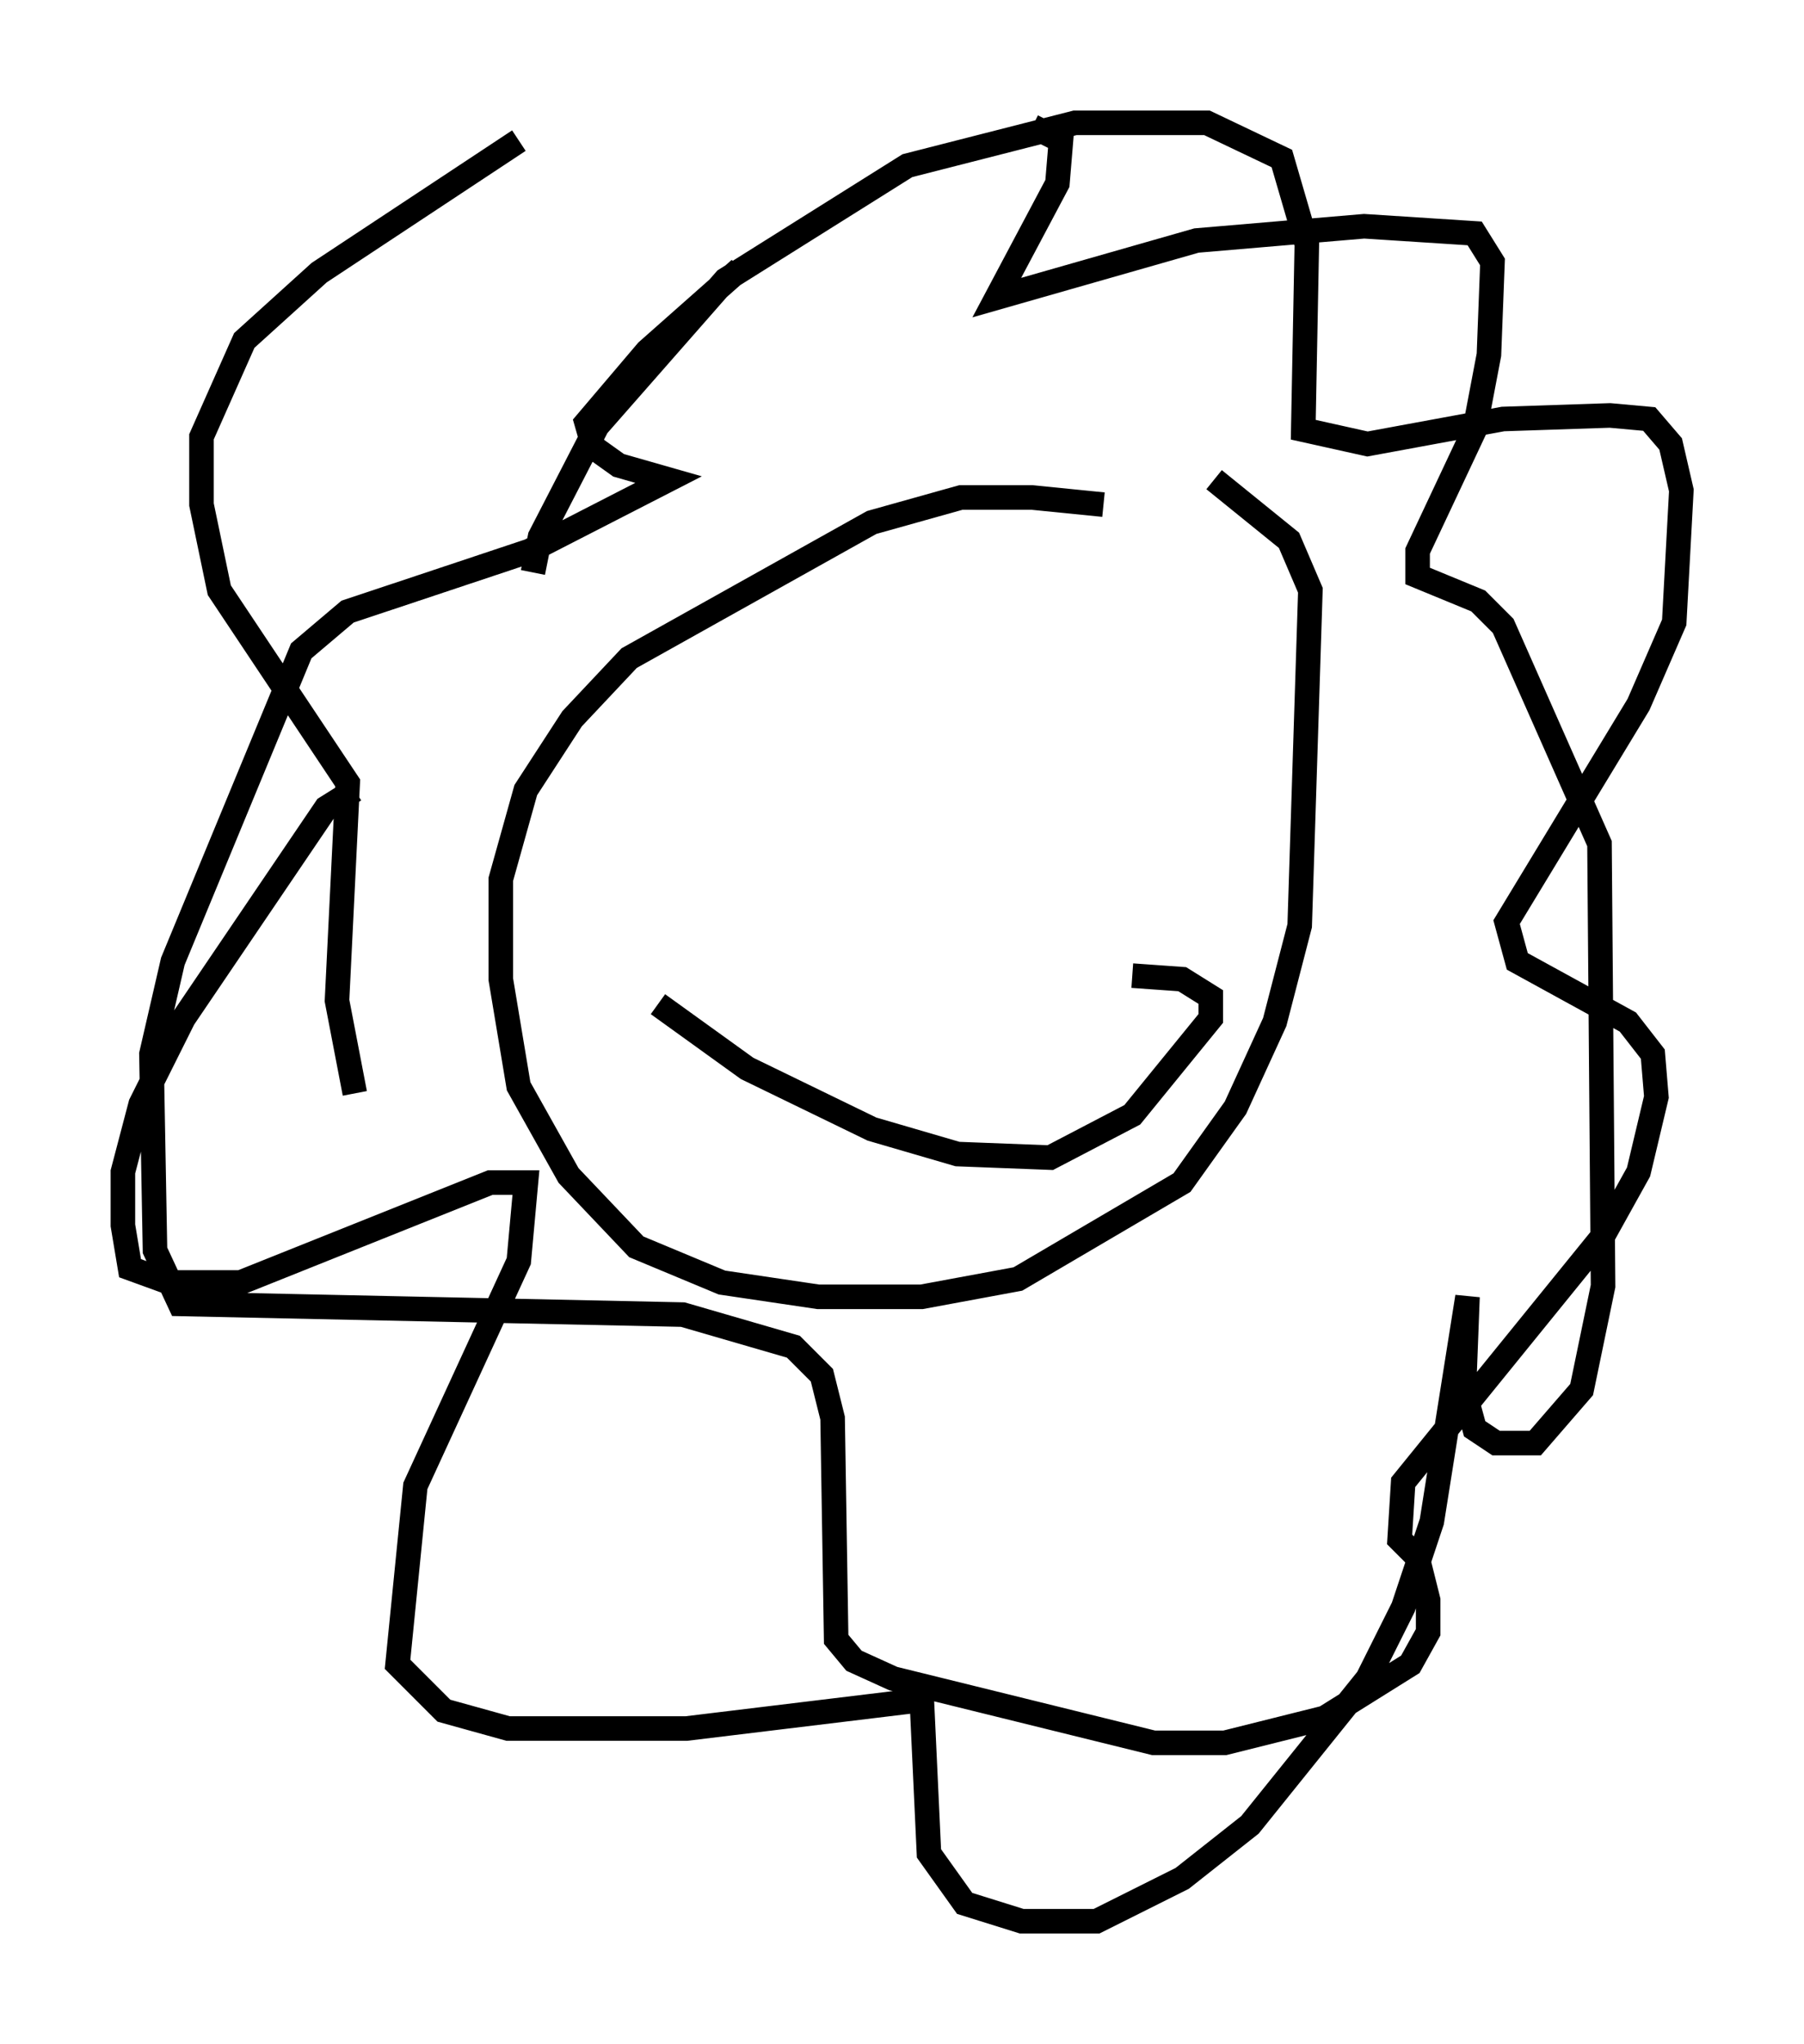 <?xml version="1.0" encoding="utf-8" ?>
<svg baseProfile="full" height="83.207" version="1.1" width="73.475" xmlns="http://www.w3.org/2000/svg" xmlns:ev="http://www.w3.org/2001/xml-events" xmlns:xlink="http://www.w3.org/1999/xlink"><defs /><rect fill="white" height="83.207" width="73.475" x="0" y="0" /><path d="M47.994, 21.704 m-3.05, -1.162 l-2.905, -0.291 -2.905, 0.0 l-3.631, 1.017 -9.877, 5.52 l-2.324, 2.469 -1.888, 2.905 l-1.017, 3.631 0.0, 4.067 l0.726, 4.358 2.034, 3.631 l2.76, 2.905 3.486, 1.453 l3.922, 0.581 4.212, 0.0 l3.922, -0.726 6.682, -3.922 l2.179, -3.05 1.598, -3.486 l1.017, -3.922 0.436, -13.654 l-0.872, -2.034 -3.05, -2.469 m-27.743, 3.777 l0.291, -1.453 2.324, -4.503 l5.229, -5.955 7.408, -4.648 l6.827, -1.743 5.374, 0.0 l3.05, 1.453 1.017, 3.486 l-0.145, 7.553 2.615, 0.581 l5.52, -1.017 4.358, -0.145 l1.598, 0.145 0.872, 1.017 l0.436, 1.888 -0.291, 5.374 l-1.453, 3.341 -5.374, 8.86 l0.436, 1.598 4.503, 2.469 l1.017, 1.307 0.145, 1.743 l-0.726, 3.05 -1.453, 2.615 l-8.134, 10.022 -0.145, 2.324 l0.726, 0.726 0.436, 1.743 l0.0, 1.307 -0.726, 1.307 l-3.486, 2.179 -4.067, 1.017 l-2.905, 0.0 -10.603, -2.615 l-1.598, -0.726 -0.726, -0.872 l-0.145, -9.006 -0.436, -1.743 l-1.162, -1.162 -4.503, -1.307 l-20.48, -0.436 -1.017, -2.179 l-0.145, -7.989 0.872, -3.777 l5.229, -12.637 1.888, -1.598 l7.408, -2.469 5.665, -2.905 l-2.034, -0.581 -1.017, -0.726 l-0.291, -1.017 2.469, -2.905 l3.777, -3.341 m-15.687, 21.207 l-1.162, 0.726 -5.81, 8.57 l-1.743, 3.486 -0.726, 2.76 l0.0, 2.179 0.291, 1.743 l1.598, 0.581 2.905, 0.0 l10.168, -4.067 1.453, 0.0 l-0.291, 3.196 -4.212, 9.151 l-0.726, 7.263 1.888, 1.888 l2.615, 0.726 7.263, 0.0 l9.587, -1.162 0.291, 6.246 l1.453, 2.034 2.324, 0.726 l3.05, 0.0 3.486, -1.743 l2.76, -2.179 4.793, -5.955 l1.453, -2.905 1.162, -3.486 l1.453, -9.151 -0.145, 3.777 l0.436, 1.598 0.872, 0.581 l1.598, 0.0 1.888, -2.179 l0.872, -4.212 -0.145, -18.011 l-3.922, -8.86 -1.017, -1.017 l-2.469, -1.017 0.0, -1.017 l2.324, -4.939 0.581, -3.05 l0.145, -3.777 -0.726, -1.162 l-4.503, -0.291 -6.827, 0.581 l-8.134, 2.324 2.469, -4.648 l0.145, -1.743 -1.162, -0.581 m-20.916, 0.581 l-8.134, 5.374 -3.05, 2.76 l-1.743, 3.922 0.0, 2.76 l0.726, 3.486 5.229, 7.844 l-0.436, 8.86 0.726, 3.777 m12.346, -3.631 l3.631, 2.615 5.084, 2.469 l3.486, 1.017 3.777, 0.145 l3.341, -1.743 3.196, -3.922 l0.0, -0.872 -1.162, -0.726 l-2.034, -0.145 " fill="none" stroke="black" stroke-width="1" /></svg>